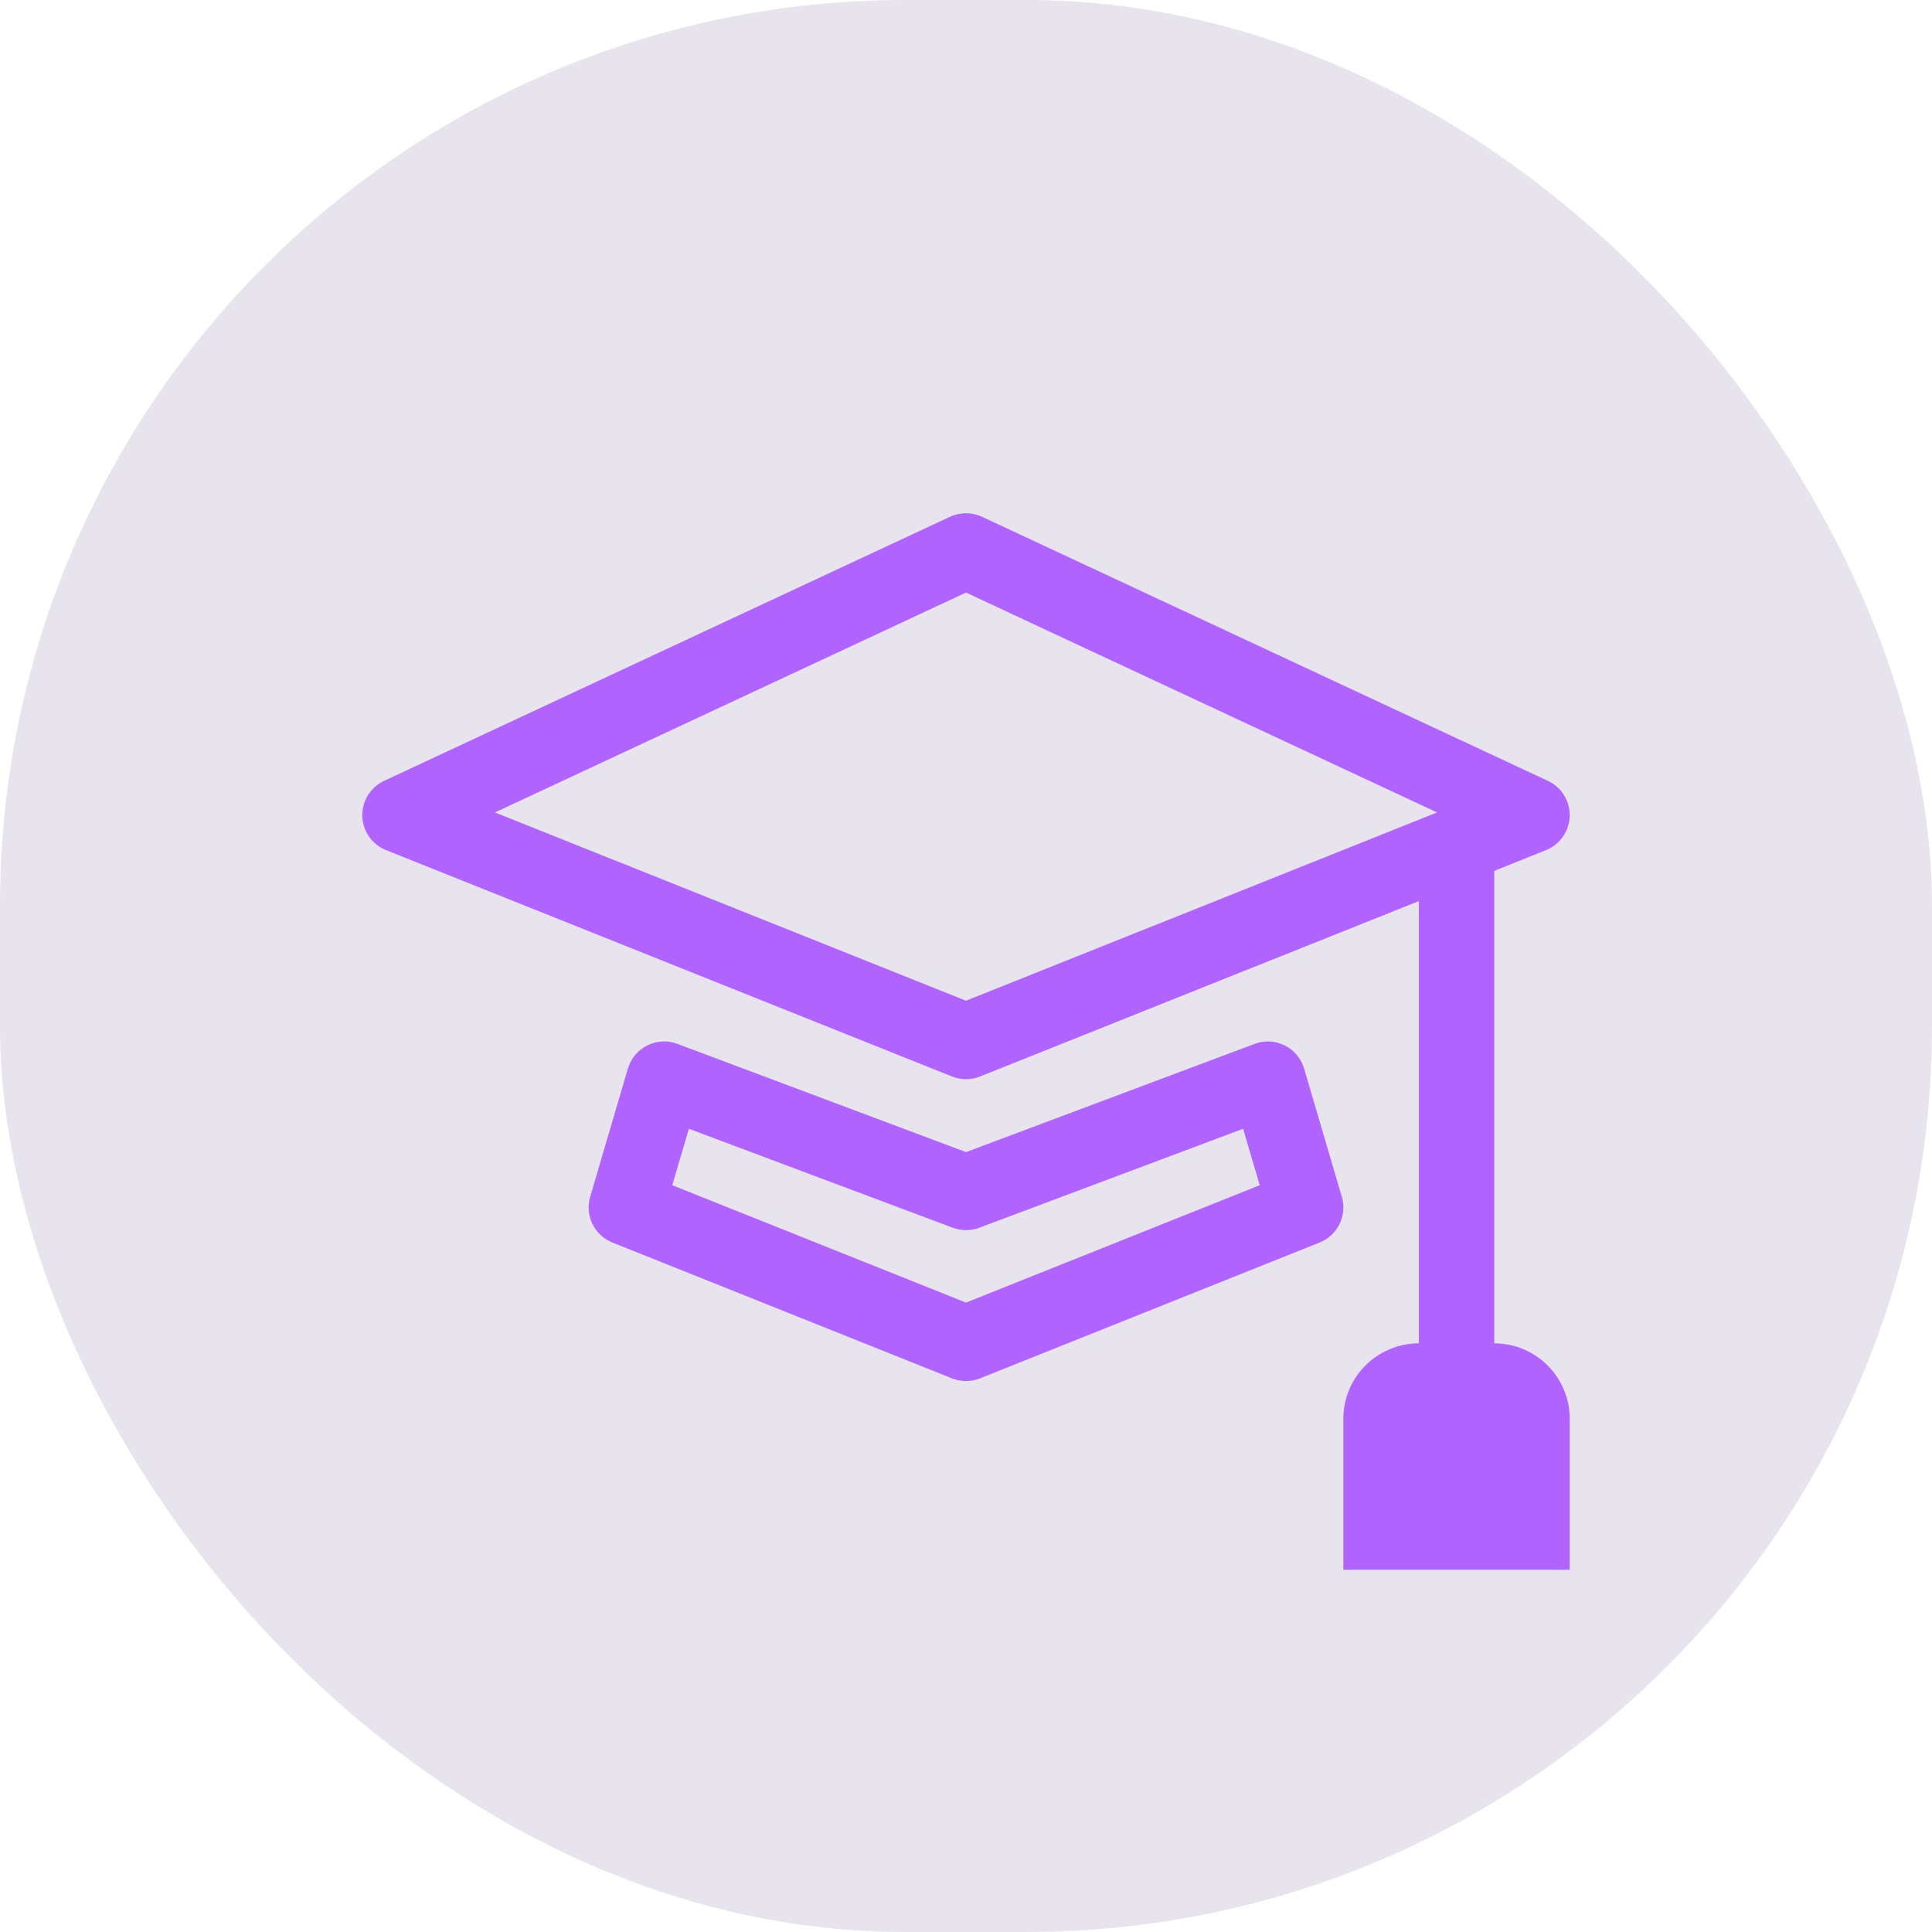<svg width="64" height="64" viewBox="0 0 64 64" fill="none" xmlns="http://www.w3.org/2000/svg">
<rect width="64" height="64" rx="30" fill="#341D74" fill-opacity="0.12"/>
<g clip-path="url(#clip0_2240_539)">
<path d="M32.527 17.118C32.362 17.041 32.182 17.001 32 17.001C31.817 17.001 31.637 17.041 31.472 17.118L12.722 25.868C12.502 25.971 12.316 26.136 12.188 26.343C12.059 26.551 11.995 26.791 12.001 27.035C12.008 27.278 12.086 27.514 12.225 27.714C12.364 27.914 12.559 28.069 12.785 28.16L31.535 35.66C31.833 35.78 32.166 35.78 32.465 35.66L47 29.85V44.5C46.337 44.5 45.701 44.764 45.232 45.233C44.763 45.701 44.5 46.337 44.5 47V52H52V47C52 46.337 51.736 45.701 51.267 45.233C50.799 44.764 50.163 44.5 49.5 44.5V28.848L51.215 28.16C51.441 28.069 51.636 27.914 51.775 27.714C51.914 27.514 51.992 27.278 51.998 27.035C52.005 26.791 51.94 26.551 51.812 26.343C51.684 26.136 51.498 25.971 51.277 25.868L32.527 17.118ZM32 33.15L16.395 26.913L32 19.63L47.605 26.913L32 33.15Z" fill="#B063FF"/>
<path d="M22.44 34.58C22.279 34.519 22.107 34.492 21.936 34.501C21.764 34.51 21.596 34.554 21.442 34.631C21.288 34.708 21.151 34.815 21.041 34.947C20.931 35.079 20.849 35.232 20.8 35.397L19.55 39.647C19.462 39.946 19.489 40.266 19.625 40.546C19.761 40.825 19.996 41.044 20.285 41.16L31.535 45.66C31.834 45.779 32.167 45.779 32.465 45.66L43.715 41.16C44.004 41.044 44.239 40.825 44.375 40.546C44.511 40.266 44.538 39.946 44.45 39.647L43.2 35.397C43.152 35.232 43.07 35.079 42.959 34.947C42.849 34.815 42.712 34.708 42.558 34.631C42.404 34.554 42.236 34.51 42.065 34.501C41.893 34.492 41.721 34.519 41.56 34.58L32 38.165L22.44 34.58ZM22.27 39.262L22.82 37.392L31.56 40.67C31.844 40.776 32.157 40.776 32.44 40.67L41.18 37.392L41.73 39.262L32 43.15L22.27 39.262Z" fill="#B063FF"/>
</g>
<defs>
<clipPath id="clip0_2240_539">
<rect width="40" height="40" fill="white" transform="translate(12 12)"/>
</clipPath>
</defs>
</svg>

